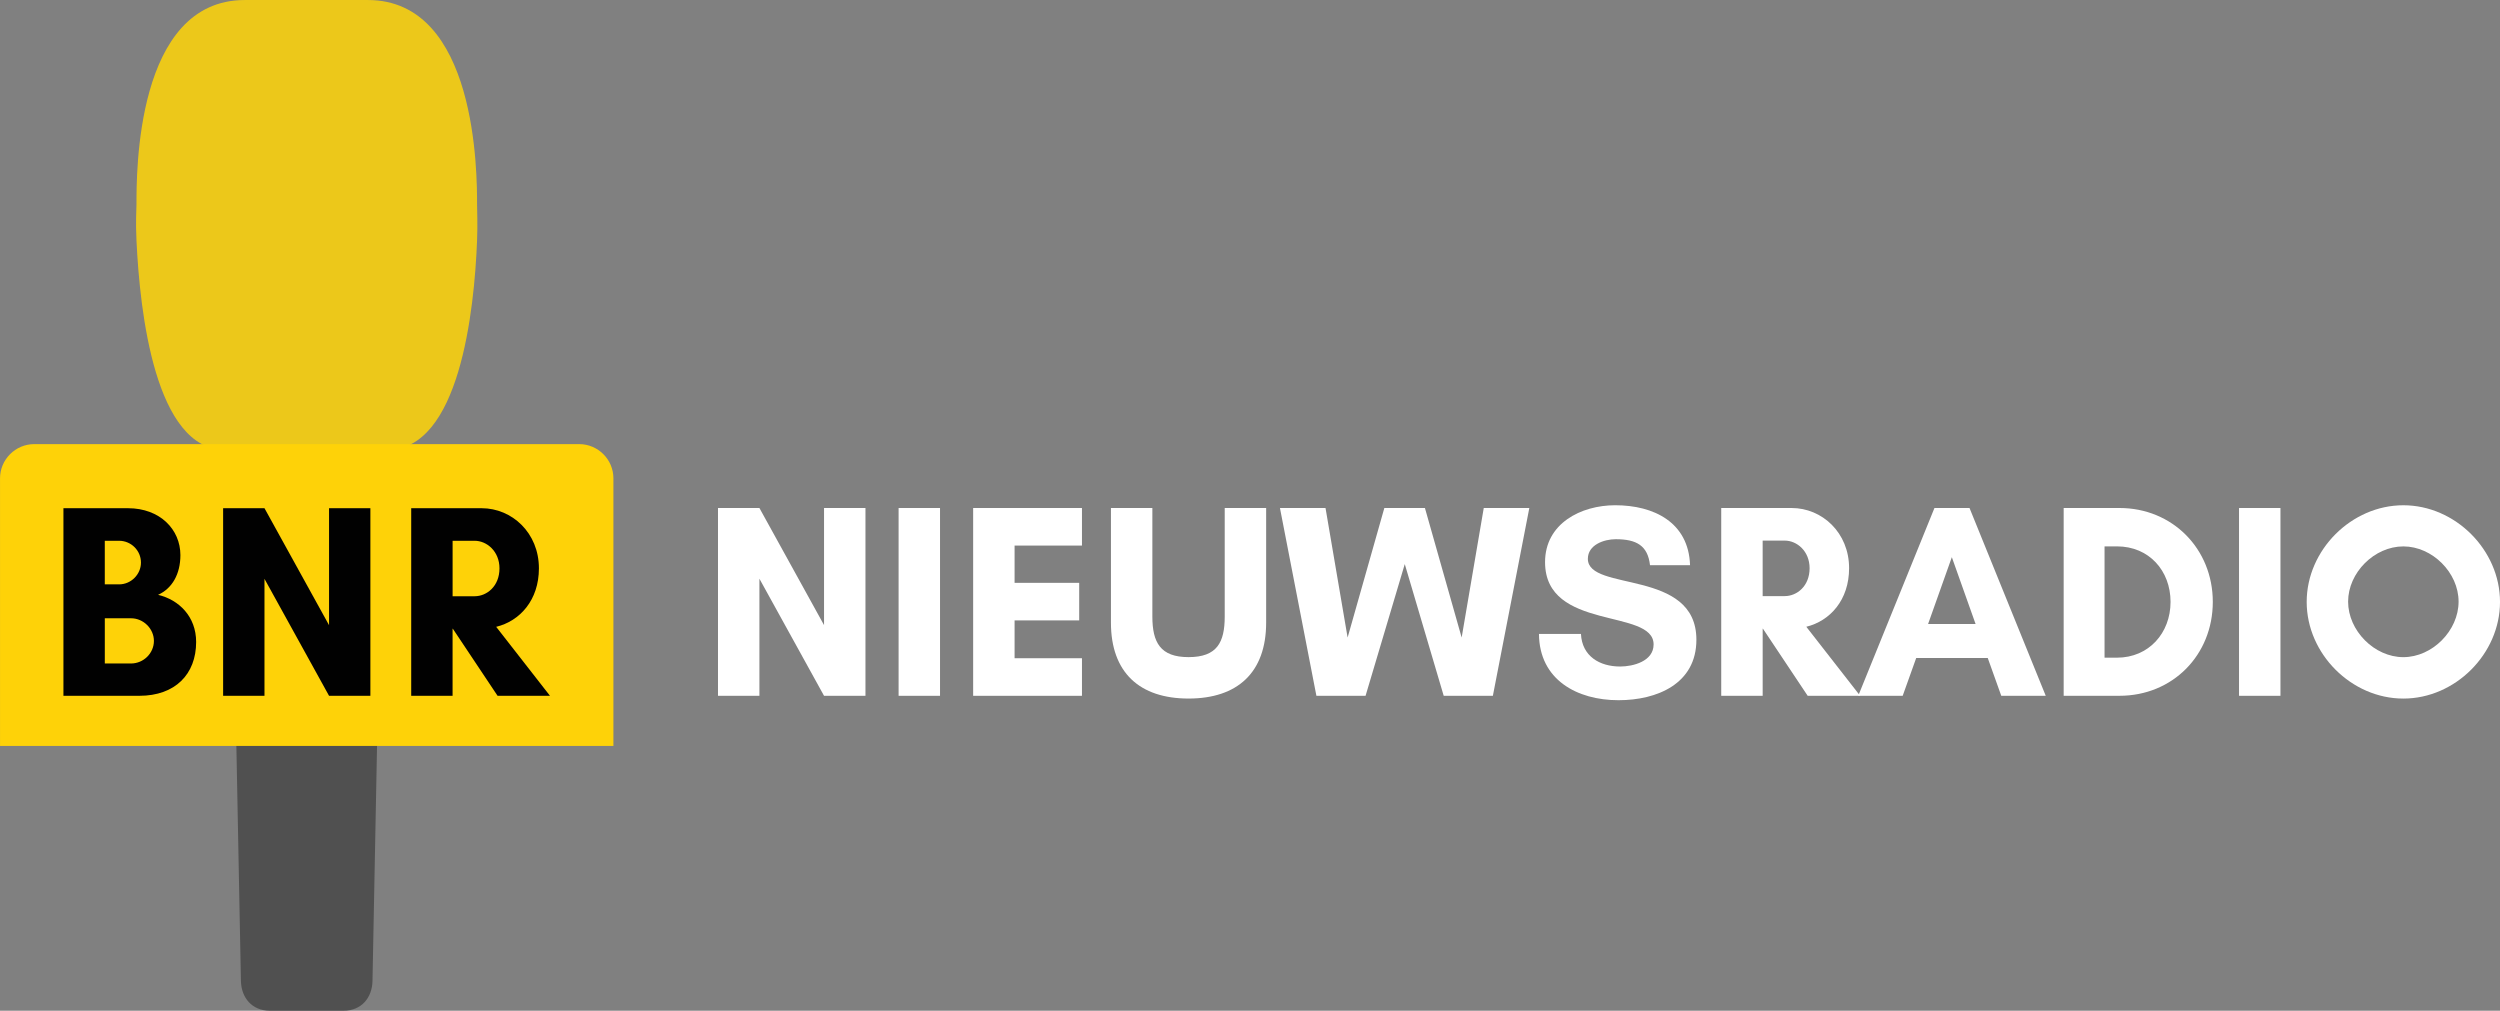 <svg width="758.75" height="306.75" enable-background="new 120.672 348.584 758.754 306.754" version="1.1" viewBox="120.67 348.58 758.75 306.75" xml:space="preserve" xmlns="http://www.w3.org/2000/svg">
		<rect x="120.67" y="348.58" width="758.75" height="306.75" fill="#808080" stroke="none"/>
		<path d="m192.33 570.95 1.458 75.363c0.115 5.003 3.28 9.021 8.784 9.021h22.372c5.504 0 8.669-4.018 8.777-9.021l1.46-75.363z" fill="#505050"/>
		<path d="m238.25 485.12c21.896 0 26.378-42.202 27.21-63.536 0.203-5.187 0-9.135 0-10.955 0-9.277 0-62.042-33.147-62.042h-37.357c-33.155 0-32.864 52.764-32.864 62.042 0 2.049-0.291 4.787 0 10.955 1.024 21.862 5.69 63.536 26.92 63.536z" fill="#ecc81a"/>
		<path d="m306.84 574.97v-81.212c0-5.714-4.666-10.387-10.387-10.387h-165.39c-5.715 0-10.387 4.673-10.387 10.387v81.212h186.17z" fill="#fed208"/>
		<g transform="translate(-.004 -.003)" fill="#010101">
			<path d="m162.95 559.76h-23.024v-56.936h19.589c9.714 0 15.912 6.45 15.912 14.239 0 5.775-2.512 10.131-6.779 12.052 6.363 1.507 11.556 6.612 11.556 14.314-8e-3 9.8-6.378 16.331-17.254 16.331zm-6.117-47.05h-4.354v13.227h4.354c3.608 0 6.621-3.017 6.621-6.612 0-3.686-3.013-6.615-6.621-6.615zm3.608 23.519h-7.956v13.721h7.956c3.77 0 6.947-3.09 6.947-6.852 0-3.691-3.177-6.869-6.947-6.869z"/>
			<path d="m220.54 559.76-19.597-35.501v35.501h-12.553v-56.936h12.553l19.597 35.501v-35.501h12.544v56.936z"/>
			<path d="m258.04 559.76h-12.565v-56.936h21.355c9.209 0 17.405 7.45 17.405 18.257 0 9.637-5.775 15.992-12.97 17.744l16.323 20.929h-15.904l-13.572-20.347h-0.081v20.353zm0-47.05v16.831h6.694c3.685 0 7.532-3.023 7.532-8.46 0-5.193-3.847-8.371-7.532-8.371z"/>
		</g>
	<g transform="translate(-.004 -.003)" fill="#fff"><path d="m370.77 559.76-19.612-35.538v35.538h-12.573v-56.995h12.573l19.612 35.538v-35.538h12.573v56.995z"/><path d="m393.4 559.76v-56.995h12.573v56.995z"/><path d="m449.05 559.76h-33.023v-56.995h33.023v11.399h-20.451v11.313h19.613v11.399h-19.613v11.482h20.451z"/><path d="m504.95 502.76v34.784c0 15.17-8.717 23.049-23.552 23.049-14.836 0-23.553-7.879-23.553-23.049v-34.784h12.572v32.939c0 7.879 2.431 12.321 10.98 12.321 8.633 0 10.979-4.442 10.979-12.321v-32.939z"/><path d="m573.76 559.76h-14.919l-11.817-39.979-11.902 39.979h-14.919l-11.063-56.995h13.83l6.705 39.311 11.147-39.311h12.319l11.148 39.311 6.705-39.311h13.829z"/><path d="m622.54 544.17c0-11.063-32.94-3.938-32.94-24.978 0-11.734 10.896-17.267 21.289-17.267 11.734 0 22.296 5.196 22.716 18.188h-12.154c-0.671-5.95-4.107-7.879-10.395-7.879-3.521 0-8.466 1.677-8.466 5.95 0 10.143 32.94 2.851 32.94 24.56 0 13.41-11.986 18.354-23.638 18.354-12.571 0-24.055-6.201-24.139-20.115h12.74c0.335 6.79 5.699 9.891 11.9 9.891 3.944 1e-3 10.147-1.592 10.147-6.704z"/><path d="m655.64 559.76h-12.571v-56.995h21.375c9.22 0 17.434 7.46 17.434 18.271 0 9.64-5.783 16.01-12.991 17.77l16.345 20.954h-15.926l-13.577-20.367h-0.084v20.367zm0-47.105v16.847h6.705c3.688 0 7.544-3.018 7.544-8.466 0-5.196-3.854-8.381-7.544-8.381z"/><path d="m728.06 559.76-4.105-11.481h-21.709l-4.107 11.481h-13.494l23.135-56.995h10.645l23.133 56.995zm-15.003-42.076-7.208 20.284h14.416z"/><path d="m763.93 502.76c16.094 0 28.33 12.404 28.33 28.497s-12.152 28.498-28.33 28.498h-16.931v-56.995zm-0.754 45.428c9.64 0 16.26-7.46 16.26-16.933 0-9.471-6.536-16.847-16.26-16.847h-3.771v33.778z"/><path d="m800.22 559.76v-56.995h12.572v56.995z"/><path d="m850.09 560.6c-15.758 0-29.336-13.578-29.336-29.336 0-15.757 13.578-29.335 29.336-29.335s29.336 13.578 29.336 29.335c0 15.758-13.578 29.336-29.336 29.336zm0-46.183c-8.801 0-16.764 7.963-16.764 16.764s7.963 16.848 16.764 16.848 16.764-8.047 16.764-16.848-7.963-16.764-16.764-16.764z"/></g>
</svg>
